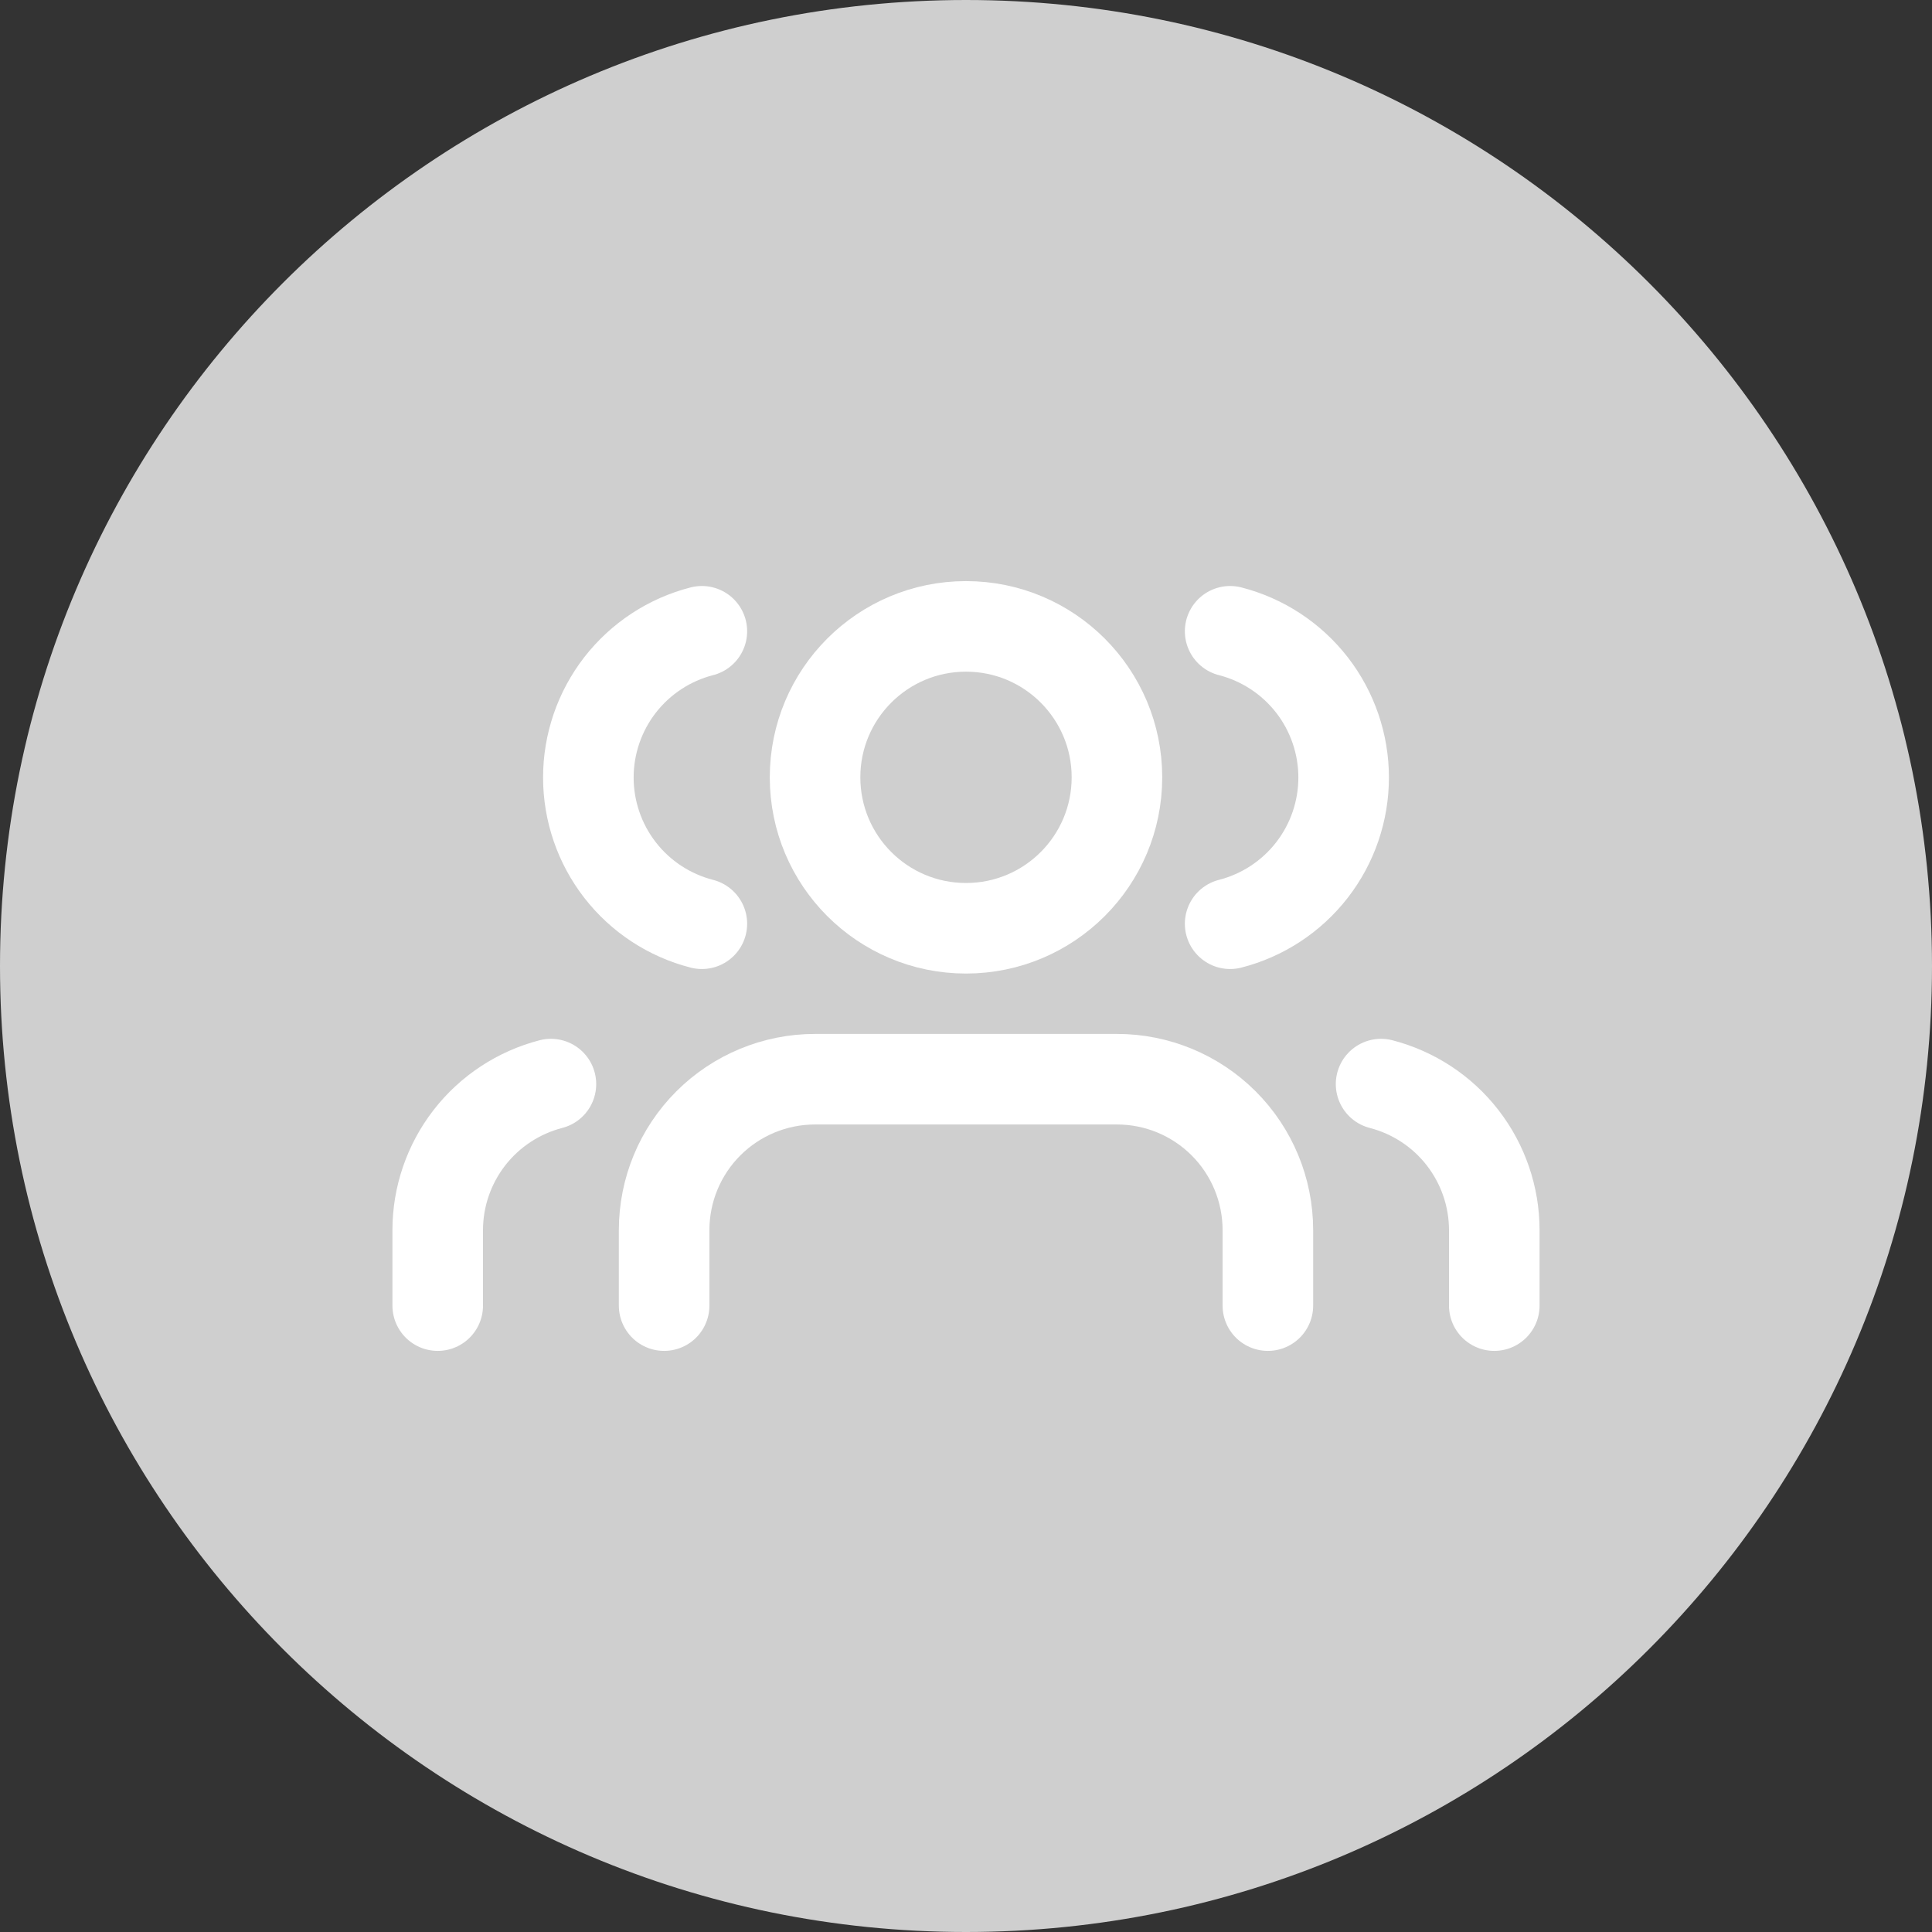 <svg width="32" height="32" viewBox="0 0 32 32" fill="none" xmlns="http://www.w3.org/2000/svg">
<rect x="0" y="0" width="32" height="32" fill="#333333" stroke="none"/>
<path fill-rule="evenodd" clip-rule="evenodd" d="M16 32C24.837 32 32 24.837 32 16C32 7.163 24.837 0 16 0C7.163 0 0 7.163 0 16C0 24.837 7.163 32 16 32Z" fill="#CFCFCF"/>
<path d="M21 21.625V20.375C21 19.712 20.737 19.076 20.268 18.607C19.799 18.138 19.163 17.875 18.5 17.875H13.5C12.837 17.875 12.201 18.138 11.732 18.607C11.263 19.076 11 19.712 11 20.375V21.625" stroke="white" stroke-width="1.5" stroke-linecap="round" stroke-linejoin="round"/>
<path d="M16 15.375C17.381 15.375 18.5 14.256 18.5 12.875C18.5 11.494 17.381 10.375 16 10.375C14.619 10.375 13.5 11.494 13.5 12.875C13.5 14.256 14.619 15.375 16 15.375Z" stroke="white" stroke-width="1.5" stroke-linecap="round" stroke-linejoin="round"/>
<path d="M24.75 21.625V20.375C24.75 19.821 24.565 19.283 24.226 18.845C23.887 18.407 23.411 18.095 22.875 17.956" stroke="white" stroke-width="1.5" stroke-linecap="round" stroke-linejoin="round"/>
<path d="M20.375 10.456C20.913 10.594 21.389 10.907 21.73 11.345C22.07 11.784 22.255 12.323 22.255 12.878C22.255 13.433 22.07 13.973 21.73 14.411C21.389 14.85 20.913 15.162 20.375 15.3" stroke="white" stroke-width="1.5" stroke-linecap="round" stroke-linejoin="round"/>
<path d="M7.25 21.625V20.375C7.25 19.821 7.435 19.283 7.774 18.845C8.114 18.407 8.589 18.095 9.125 17.956" stroke="white" stroke-width="1.5" stroke-linecap="round" stroke-linejoin="round"/>
<path d="M11.625 10.456C11.087 10.594 10.611 10.907 10.27 11.345C9.93 11.784 9.745 12.323 9.745 12.878C9.745 13.433 9.93 13.973 10.27 14.411C10.611 14.85 11.087 15.162 11.625 15.3" stroke="white" stroke-width="1.5" stroke-linecap="round" stroke-linejoin="round"/>
</svg>
